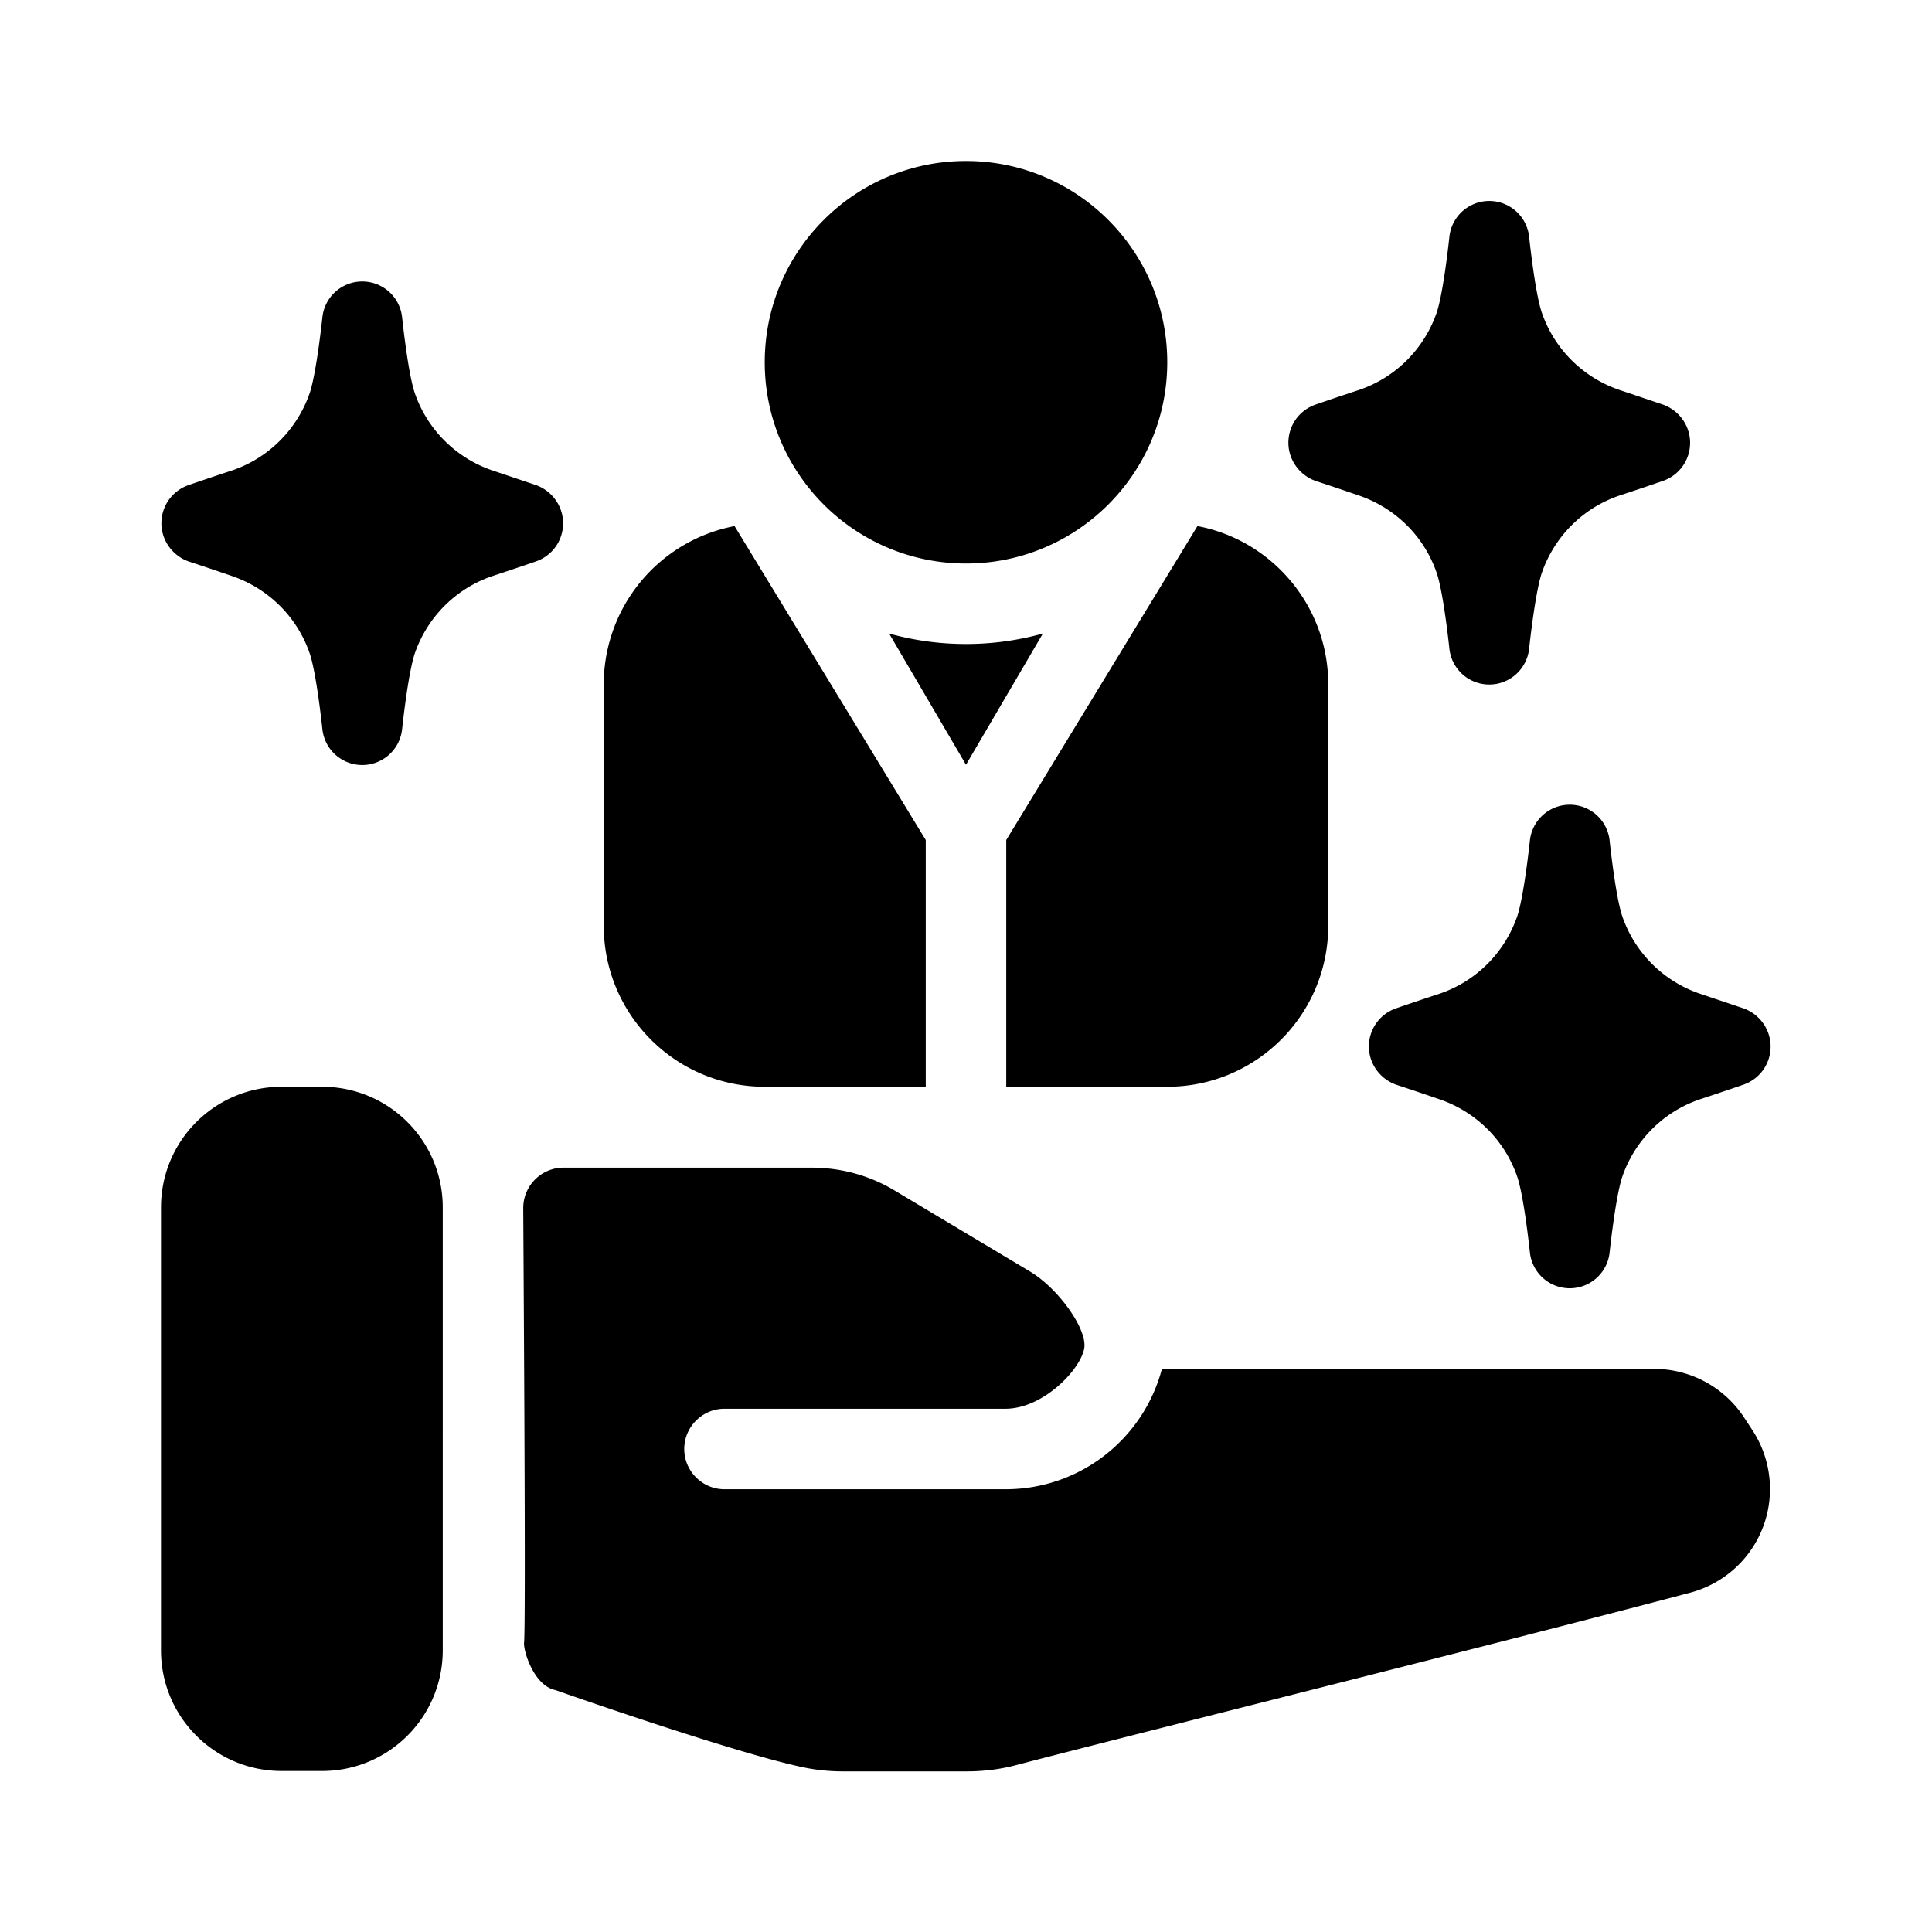 <svg xmlns="http://www.w3.org/2000/svg" viewBox="0 0 48 48" id="excellence"><path fill-rule="evenodd" d="M28.87 34c-.45 1.73-2.02 3-3.89 3H18c-.55 0-1-.45-1-1s.45-1 1-1h6.98c.95 0 1.89-1 1.96-1.52.06-.48-.65-1.47-1.35-1.89l-3.36-2.01c-.63-.38-1.34-.57-2.07-.57H14c-.55 0-1 .45-1 1 0 .45.07 10.35.02 10.8-.02.2.24 1.07.78 1.18 0 0 4.29 1.51 6.07 1.9.35.08.71.12 1.08.12H24c.43 0 .85-.05 1.26-.16 2.28-.6 12.32-3.11 16.73-4.28a2.664 2.664 0 0 0 1.54-4.05l-.21-.32a2.672 2.672 0 0 0-2.22-1.19H28.86ZM11 30c0-1.66-1.34-3-3-3H7c-1.66 0-3 1.34-3 3v11c0 1.66 1.34 3 3 3h1c1.66 0 3-1.34 3-3V30Zm31.24-5.31a3.093 3.093 0 0 1-1.94-1.94c-.17-.52-.31-1.87-.31-1.87a.996.996 0 0 0-1.98 0s-.14 1.34-.31 1.87c-.31.91-1.02 1.63-1.94 1.94-.58.19-1.07.36-1.07.36-.41.14-.68.52-.68.95s.28.81.68.95c0 0 .49.16 1.07.36.91.31 1.63 1.02 1.94 1.94.17.52.31 1.87.31 1.87a.996.996 0 0 0 1.98 0s.14-1.34.31-1.87c.31-.91 1.02-1.63 1.94-1.94.58-.19 1.07-.36 1.07-.36.41-.14.68-.52.68-.95s-.28-.81-.68-.95l-1.07-.36ZM29.75 13.07 25 20.87V27h4c2.21 0 4-1.79 4-4v-6c0-1.95-1.4-3.58-3.25-3.93Zm-11.5 0A4.004 4.004 0 0 0 15 17v6c0 2.21 1.79 4 4 4h4v-6.13l-4.75-7.8Zm-6.01-1.38a3.093 3.093 0 0 1-1.94-1.94c-.17-.52-.31-1.87-.31-1.87a.996.996 0 0 0-1.98 0s-.14 1.34-.31 1.87c-.31.91-1.02 1.63-1.94 1.94-.58.19-1.07.36-1.07.36-.41.14-.68.52-.68.95s.28.81.68.95c0 0 .49.16 1.07.36.91.31 1.63 1.02 1.94 1.94.17.52.31 1.87.31 1.87a.996.996 0 0 0 1.98 0s.14-1.34.31-1.87c.31-.91 1.02-1.63 1.94-1.94.58-.19 1.07-.36 1.07-.36.41-.14.68-.52.68-.95s-.28-.81-.68-.95l-1.07-.36ZM24 19l1.91-3.26c-.61.17-1.25.26-1.91.26s-1.3-.09-1.91-.26L24 19Zm16.24-9.31a3.093 3.093 0 0 1-1.94-1.94c-.17-.52-.31-1.87-.31-1.87a.996.996 0 0 0-1.98 0s-.14 1.34-.31 1.87c-.31.91-1.02 1.63-1.94 1.94-.58.19-1.07.36-1.07.36-.41.14-.68.52-.68.95s.28.81.68.95c0 0 .49.16 1.07.36.91.31 1.63 1.02 1.94 1.94.17.52.31 1.87.31 1.87a.996.996 0 0 0 1.98 0s.14-1.34.31-1.87c.31-.91 1.02-1.63 1.94-1.94.58-.19 1.07-.36 1.07-.36.41-.14.68-.52.68-.95s-.28-.81-.68-.95l-1.07-.36ZM24 4c-2.76 0-5 2.24-5 5s2.24 5 5 5 5-2.24 5-5-2.24-5-5-5Z"></path></svg>